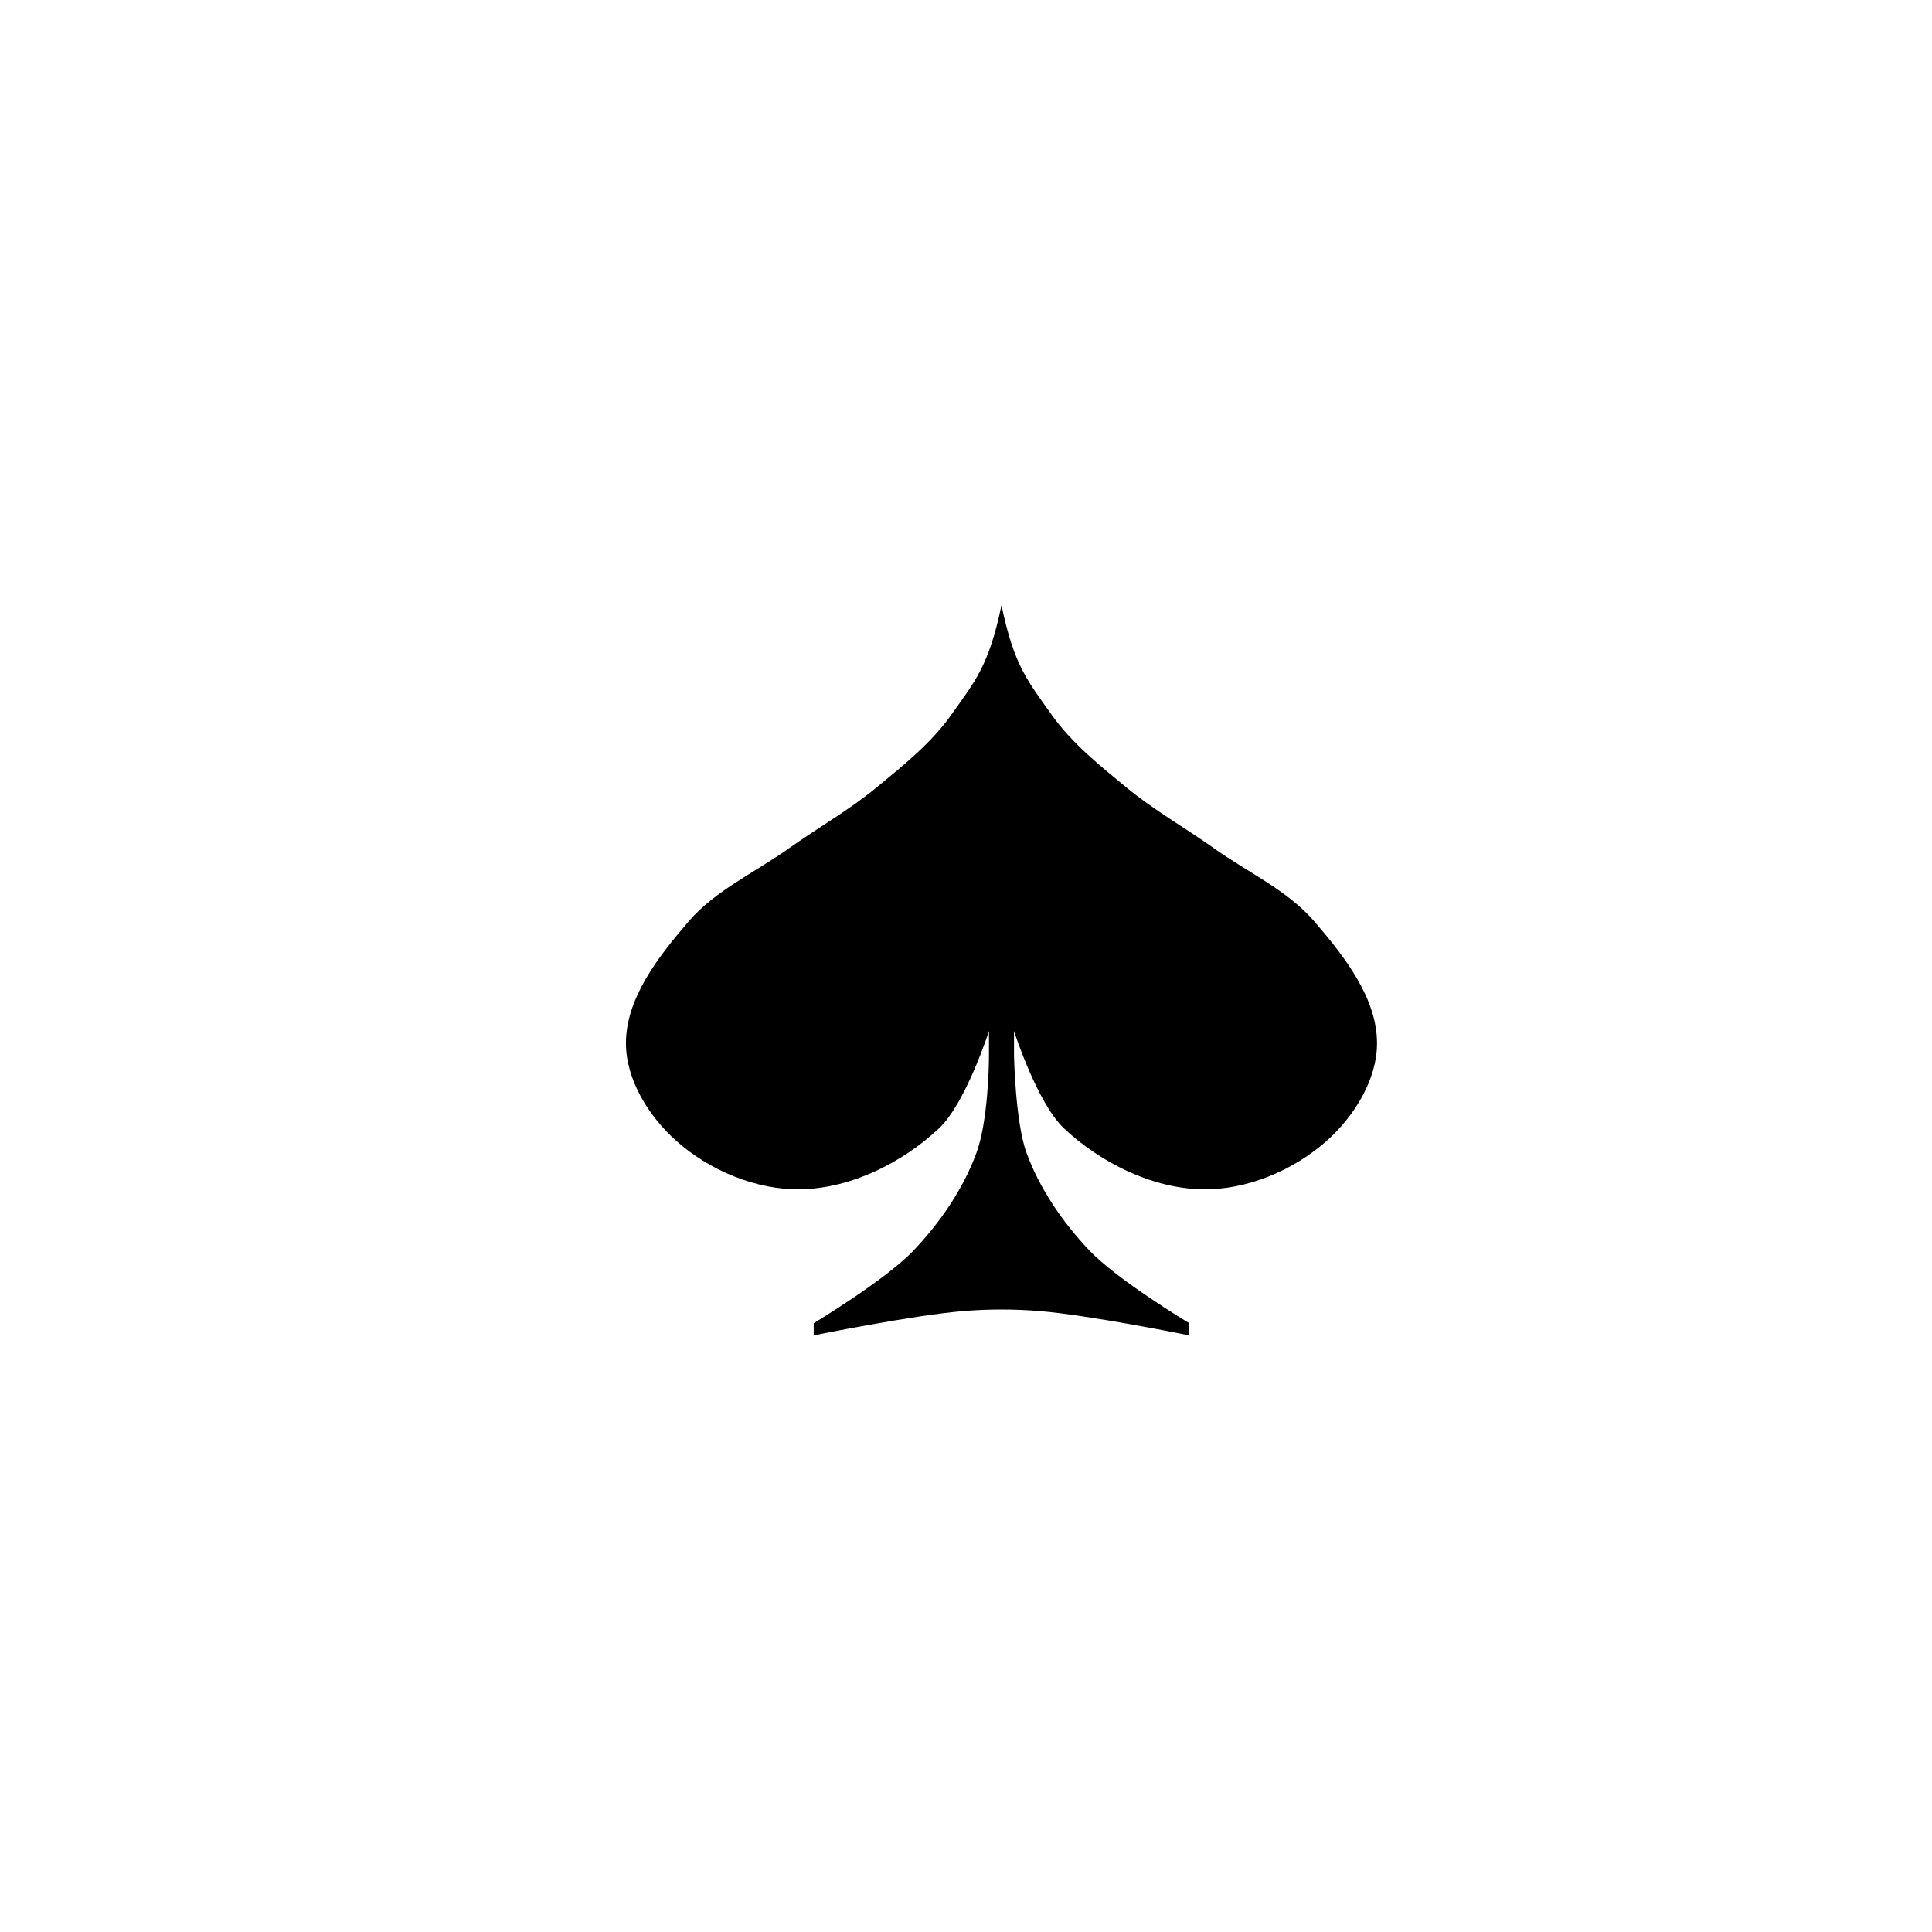 <?xml version="1.0" encoding="UTF-8" standalone="no"?>
<svg
   xmlns:dc="http://purl.org/dc/elements/1.1/"
   xmlns:cc="http://creativecommons.org/ns#"
   xmlns:rdf="http://www.w3.org/1999/02/22-rdf-syntax-ns#"
   xmlns:svg="http://www.w3.org/2000/svg"
   xmlns="http://www.w3.org/2000/svg"
   xmlns:sodipodi="http://sodipodi.sourceforge.net/DTD/sodipodi-0.dtd"
   xmlns:inkscape="http://www.inkscape.org/namespaces/inkscape"
   width="70mm"
   height="70mm"
   viewBox="0 0 70 70"
   version="1.1"
   id="svg8"
   inkscape:version="1.0 (4035a4fb49, 2020-05-01)"
   sodipodi:docname="pique.svg">
  <rect x="0" y="0" width="70" height="70" fill="#808080" stroke="none"/>
  <defs
     id="defs2" />
  <sodipodi:namedview
     id="base"
     pagecolor="#ffffff"
     bordercolor="#666666"
     borderopacity="1.0"
     inkscape:pageopacity="0.0"
     inkscape:pageshadow="2"
     inkscape:zoom="0.7"
     inkscape:cx="364.50196"
     inkscape:cy="381.18646"
     inkscape:document-units="mm"
     inkscape:current-layer="layer1"
     inkscape:document-rotation="0"
     showgrid="false"
     inkscape:window-width="1577"
     inkscape:window-height="967"
     inkscape:window-x="69"
     inkscape:window-y="4"
     inkscape:window-maximized="0" />
  <g
     inkscape:label="Calque 1"
     inkscape:groupmode="layer"
     id="layer1">
    <rect
       style="fill:#ffffff;stroke:#ffffff;stroke-width:0.234"
       id="rect833"
       width="69.766"
       height="69.766"
       x="0.117"
       y="0.117" />
    <path
       d="m 36.286,21.923 c -0.453,2.205 -0.971,2.775 -1.814,3.969 -0.726,1.028 -1.742,1.84 -2.721,2.646 -0.992,0.817 -2.125,1.458 -3.175,2.205 -1.22,0.868 -2.66,1.517 -3.629,2.646 -1.083,1.262 -2.268,2.766 -2.268,4.41 0,1.315 0.819,2.638 1.814,3.528 1.198,1.072 2.908,1.8 4.536,1.764 1.826,-0.041 3.674,-0.972 4.989,-2.205 0.974,-0.912 1.814,-3.528 1.814,-3.528 v 0.882 c 0,0.441 -0.045,2.411 -0.453,3.528 -0.478,1.307 -1.303,2.507 -2.268,3.528 -1.024,1.082 -3.629,2.646 -3.629,2.646 v 0.441 c 0,0 3.61,-0.735 5.443,-0.882 0.904,-0.073 1.817,-0.073 2.721,0 1.833,0.147 5.443,0.882 5.443,0.882 v -0.441 c 0,0 -2.606,-1.563 -3.629,-2.646 -0.965,-1.021 -1.79,-2.221 -2.268,-3.528 -0.408,-1.117 -0.453,-3.528 -0.453,-3.528 v -0.882 c 0,0 0.841,2.615 1.814,3.528 1.315,1.232 3.163,2.164 4.989,2.205 1.628,0.036 3.338,-0.692 4.536,-1.764 0.995,-0.89 1.814,-2.213 1.814,-3.528 0,-1.643 -1.185,-3.148 -2.268,-4.41 -0.969,-1.128 -2.408,-1.778 -3.629,-2.646 -1.049,-0.747 -2.183,-1.387 -3.175,-2.205 -0.979,-0.806 -1.995,-1.618 -2.721,-2.646 -0.843,-1.193 -1.361,-1.764 -1.814,-3.969"
       id="path15337"
       style="fill:#000000;stroke-width:0.335" />
  </g>
</svg>

